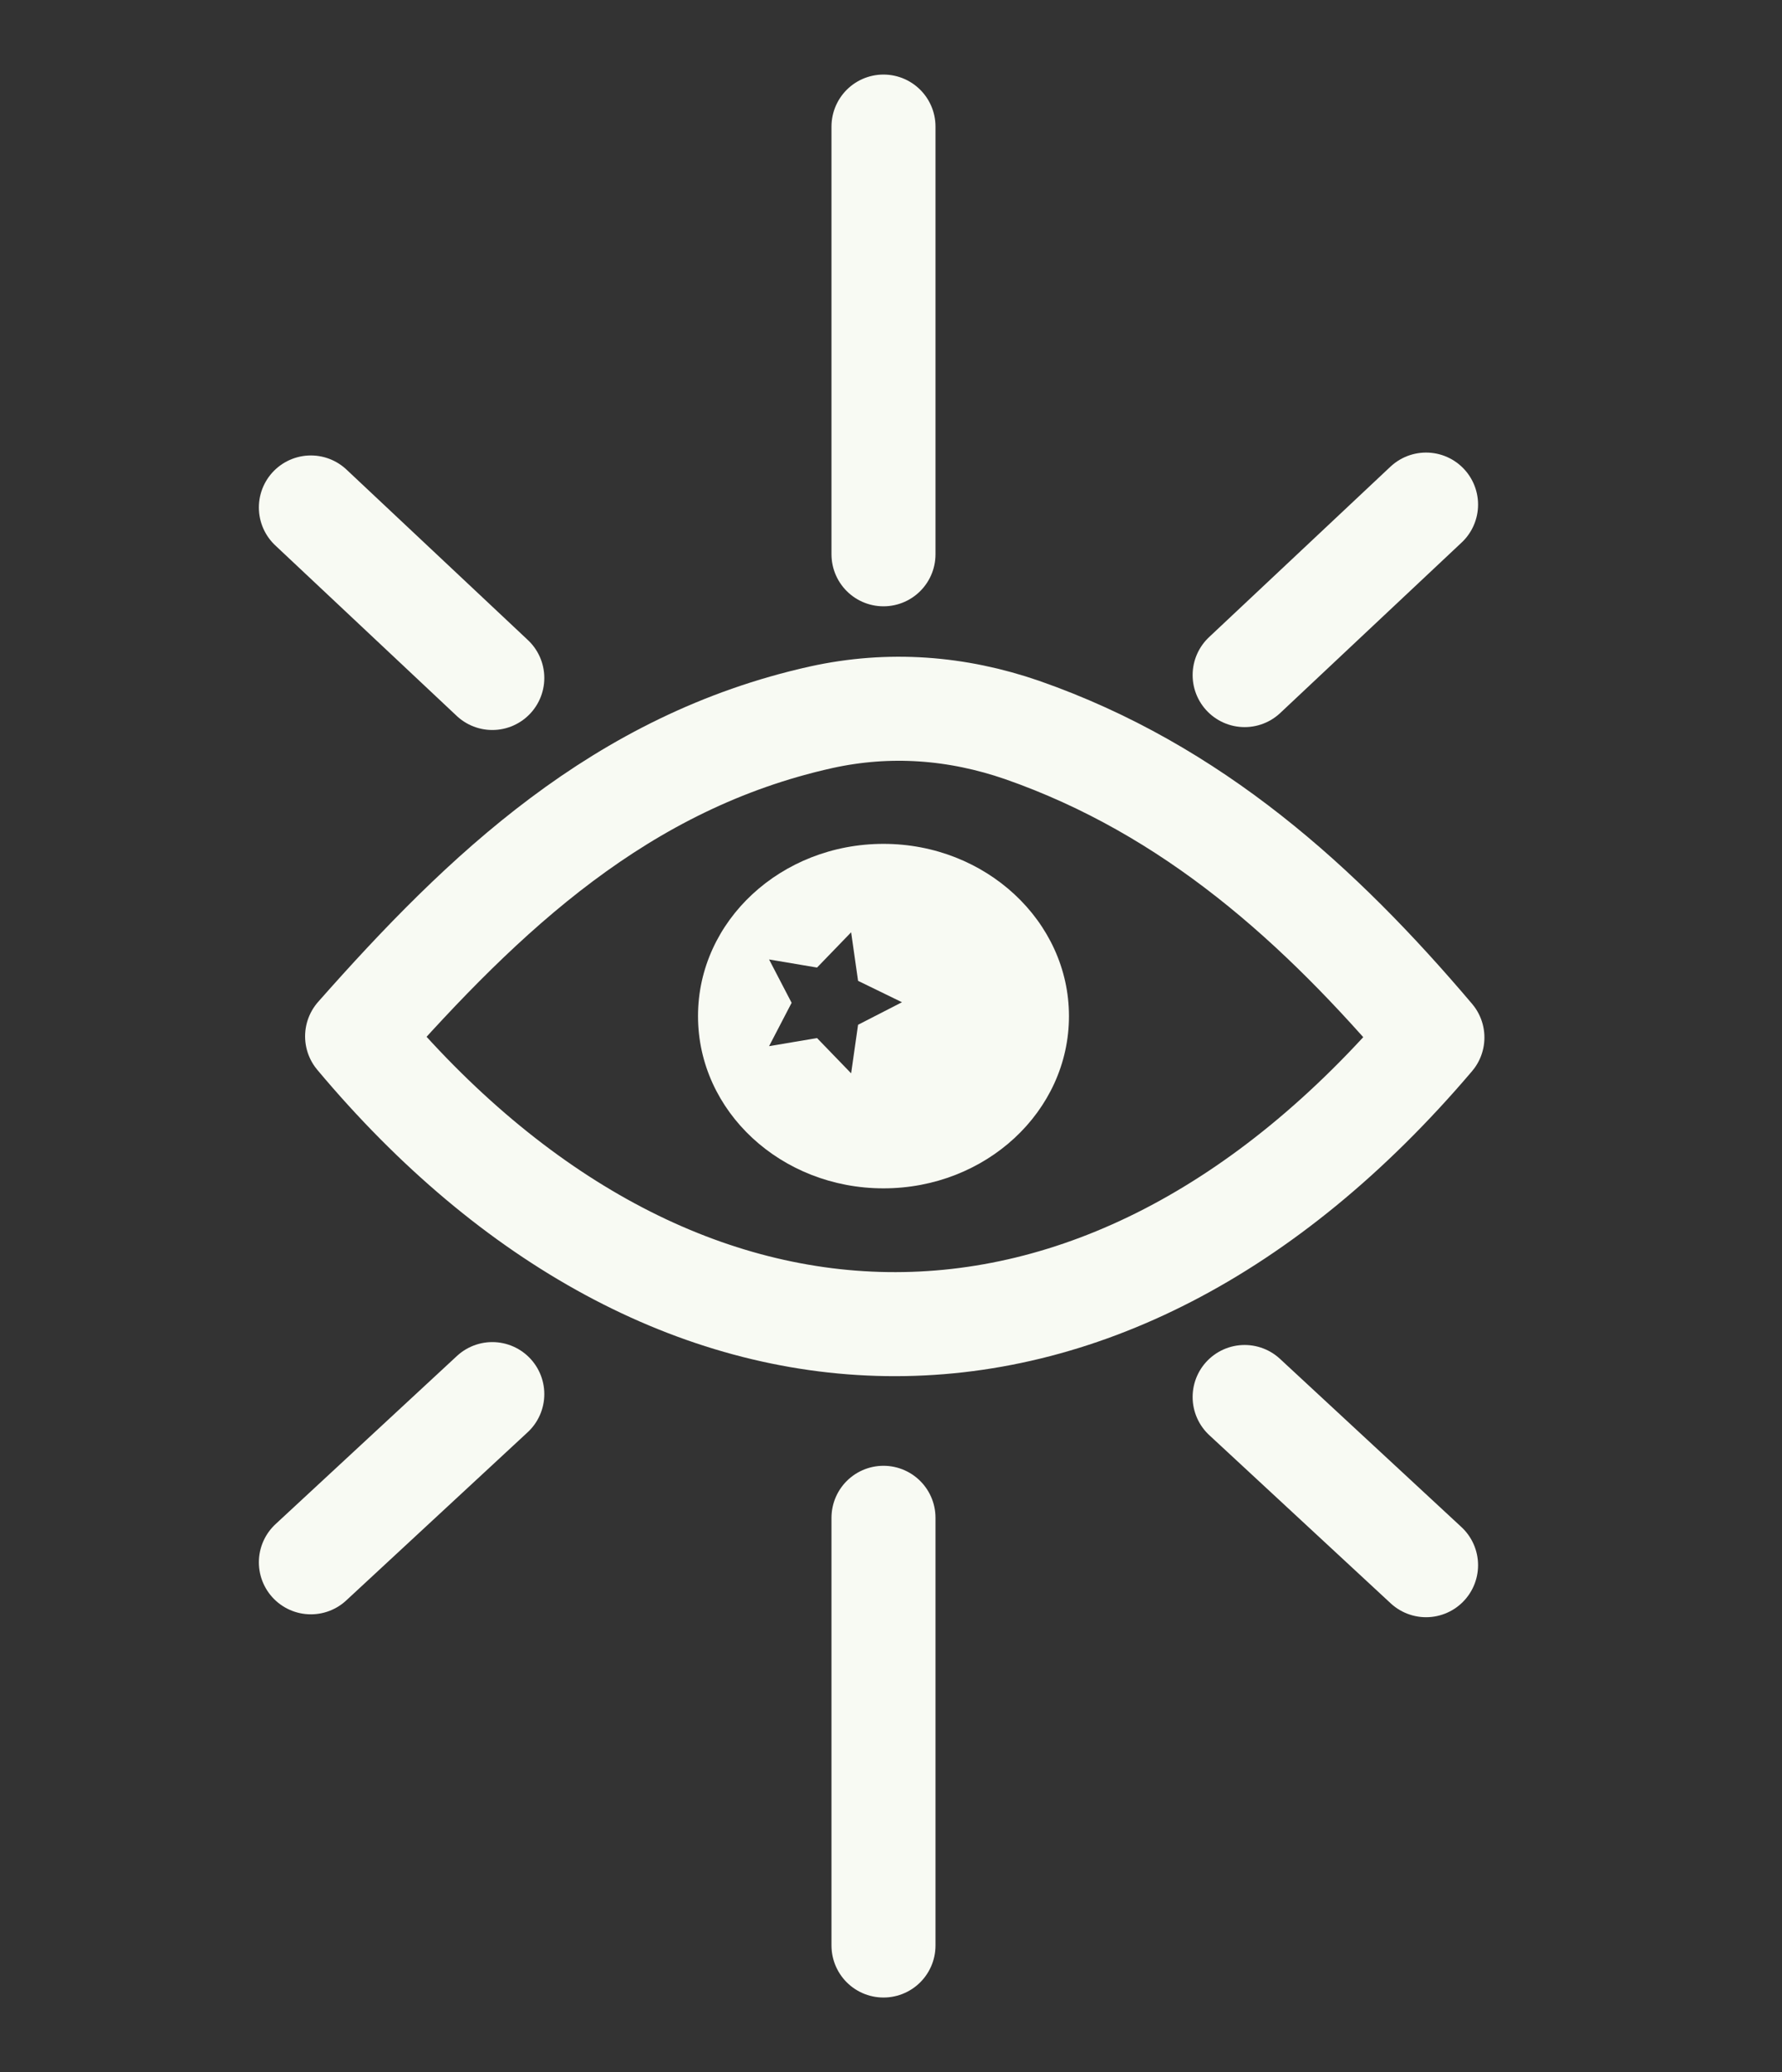 <?xml version="1.0" encoding="utf-8"?>
<!-- Generator: Adobe Illustrator 19.0.0, SVG Export Plug-In . SVG Version: 6.00 Build 0)  -->
<svg version="1.1" id="Layer_1" xmlns="http://www.w3.org/2000/svg" xmlns:xlink="http://www.w3.org/1999/xlink" x="0px" y="0px"
	 viewBox="0 0 308.4 358.5" style="enable-background:new 0 0 308.4 358.5;" xml:space="preserve">
<rect x="0" y="0" width="308.4" height="358.5" fill="#333333" stroke="none"/>
<style type="text/css">
	.st0{fill:none;stroke:#F8FAF3;stroke-width:18;stroke-linecap:round;stroke-linejoin:round;stroke-miterlimit:10;}
	.st1{fill:none;stroke:#F8FAF3;stroke-width:18;stroke-linecap:round;stroke-miterlimit:10;}
	.st2{fill:#F8FAF3;}
</style>
<g id="XMLID_3_">
	<path id="XMLID_794_" class="st0" d="M247.9,179.5c-57.7,67.9-132,64.4-186.1-0.2c22-24.9,45.7-47.5,80.3-55.2
		c11.8-2.6,23.5-1.7,34.8,2.2C206.4,136.6,228.4,156.5,247.9,179.5z"/>
	<line id="XMLID_792_" class="st1" x1="152.9" y1="21.9" x2="152.9" y2="95.9"/>
	<line id="XMLID_791_" class="st1" x1="215.4" y1="116.8" x2="246.8" y2="87.3"/>
	<line id="XMLID_790_" class="st1" x1="85.2" y1="117.3" x2="53.8" y2="87.8"/>
	<line id="XMLID_789_" class="st1" x1="152.9" y1="336.6" x2="152.9" y2="262.6"/>
	<line id="XMLID_679_" class="st1" x1="215.4" y1="241.7" x2="246.8" y2="270.8"/>
	<line id="XMLID_678_" class="st1" x1="85.2" y1="241.2" x2="53.8" y2="270.3"/>
	<g id="XMLID_2_">
		<path id="XMLID_6_" class="st2" d="M152.9,146c-17.7,0-32.1,13.3-32.1,29.8c0,16.5,14.4,29.8,32.1,29.8
			c17.7,0,32.1-13.3,32.1-29.8C185,159.4,170.6,146,152.9,146z M148.5,177.3l-1.2,8.4l-5.9-6.1l-8.3,1.4l3.9-7.5l-3.9-7.5l8.3,1.4
			l5.9-6.1l1.2,8.4l7.6,3.7L148.5,177.3z"/>
	</g>
</g>
</svg>
